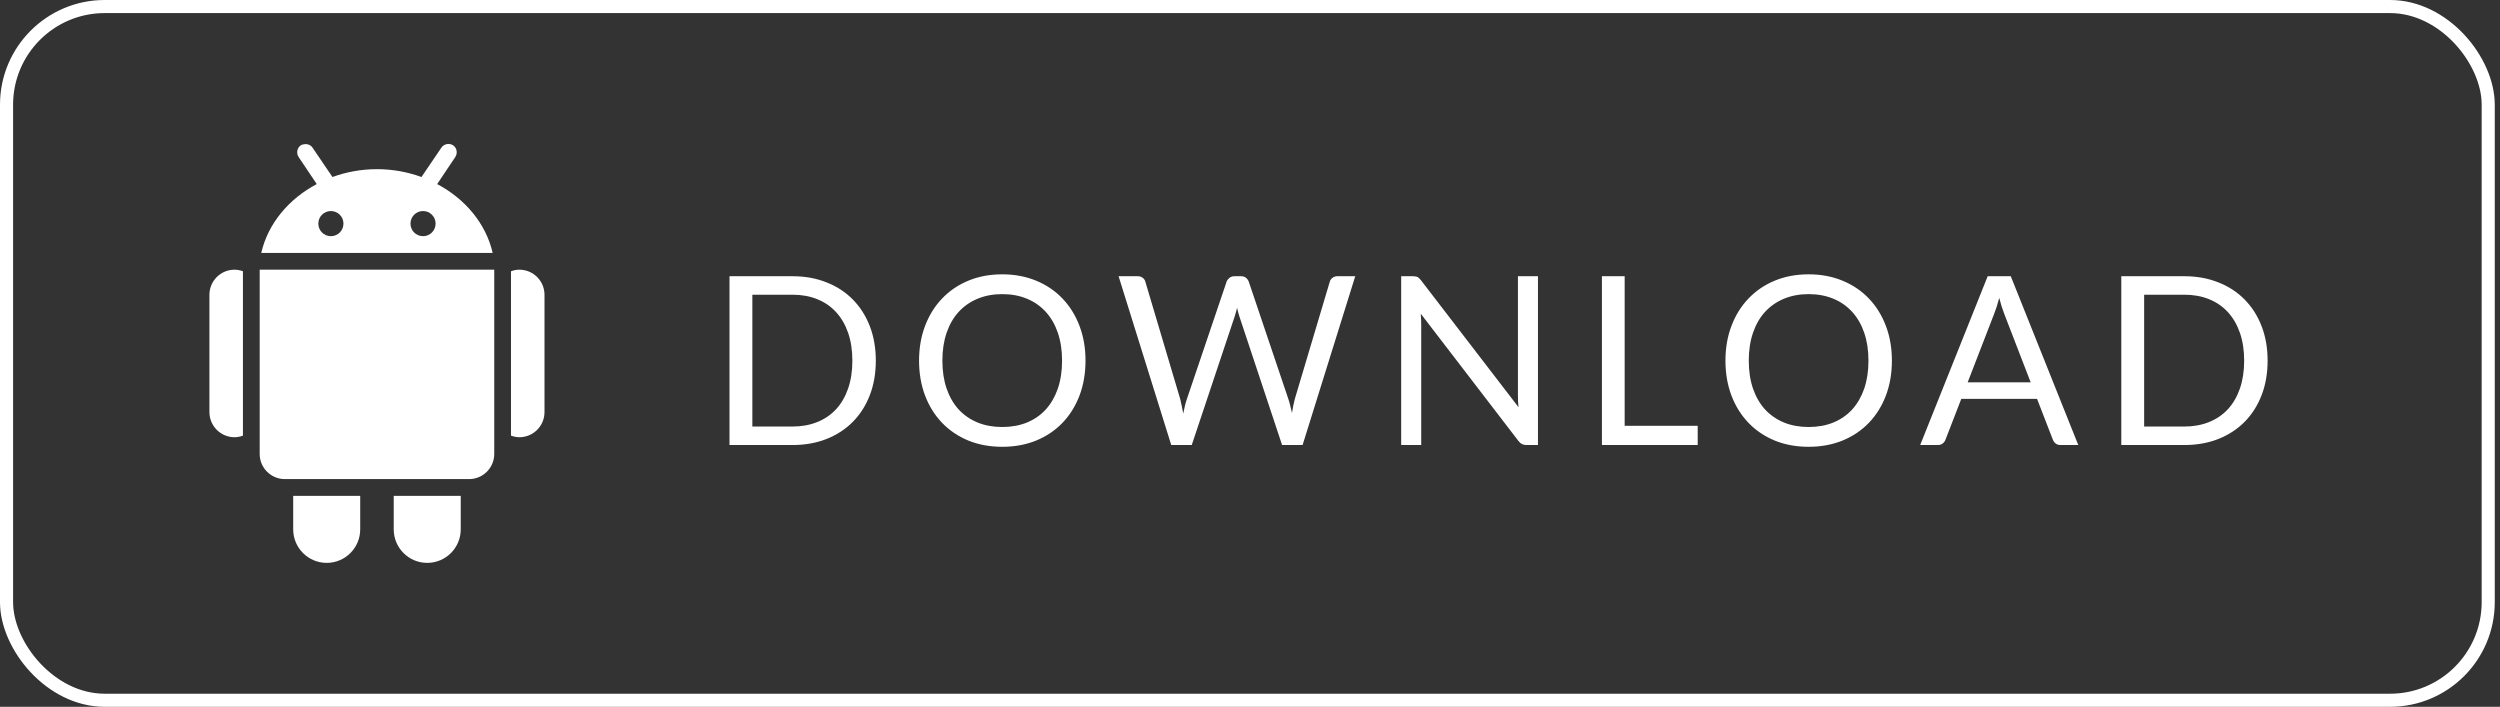 <svg width="191" height="54" viewBox="0 0 191 54" fill="none" xmlns="http://www.w3.org/2000/svg">
<rect x="0" y="0" width="191" height="54" fill="#333333" stroke="none"/>
<path d="M23.22 11.024C23.137 11.039 23.052 11.053 22.98 11.104C22.688 11.301 22.622 11.711 22.82 12.004L24.2 14.063C22.067 15.194 20.477 17.071 19.96 19.323H37.64C37.123 17.071 35.532 15.194 33.4 14.063L34.78 12.004C34.977 11.711 34.913 11.301 34.62 11.104C34.325 10.906 33.917 10.991 33.72 11.284L32.2 13.524C31.145 13.139 30 12.924 28.8 12.924C27.6 12.924 26.455 13.139 25.4 13.524L23.88 11.284C23.733 11.063 23.465 10.976 23.22 11.024ZM25.28 16.123C25.81 16.123 26.24 16.553 26.24 17.084C26.24 17.616 25.81 18.044 25.28 18.044C24.747 18.044 24.32 17.616 24.32 17.084C24.32 16.553 24.747 16.123 25.28 16.123ZM32.32 16.123C32.852 16.123 33.28 16.553 33.28 17.084C33.28 17.616 32.852 18.044 32.32 18.044C31.79 18.044 31.36 17.616 31.36 17.084C31.36 16.553 31.79 16.123 32.32 16.123ZM17.92 20.604C16.86 20.604 16 21.463 16 22.523V31.483C16 32.544 16.86 33.404 17.92 33.404C18.145 33.404 18.36 33.356 18.56 33.283V20.724C18.36 20.651 18.145 20.604 17.92 20.604ZM19.84 20.604V34.684C19.84 35.741 20.703 36.603 21.76 36.603H35.84C36.898 36.603 37.76 35.741 37.76 34.684V20.604H19.84ZM39.68 20.604C39.455 20.604 39.24 20.651 39.04 20.724V33.283C39.24 33.353 39.455 33.404 39.68 33.404C40.74 33.404 41.6 32.544 41.6 31.483V22.523C41.6 21.463 40.74 20.604 39.68 20.604ZM22.4 37.883V40.444C22.4 41.856 23.547 43.004 24.96 43.004C26.372 43.004 27.52 41.856 27.52 40.444V37.883H22.4ZM30.08 37.883V40.444C30.08 41.856 31.227 43.004 32.64 43.004C34.053 43.004 35.2 41.856 35.2 40.444V37.883H30.08Z" fill="white"/>
<path d="M66.912 27.556C66.912 28.522 66.759 29.401 66.453 30.193C66.147 30.985 65.715 31.663 65.157 32.227C64.599 32.791 63.927 33.229 63.141 33.541C62.361 33.847 61.497 34 60.549 34H55.734V21.103H60.549C61.497 21.103 62.361 21.259 63.141 21.571C63.927 21.877 64.599 22.315 65.157 22.885C65.715 23.449 66.147 24.127 66.453 24.919C66.759 25.711 66.912 26.59 66.912 27.556ZM65.121 27.556C65.121 26.764 65.013 26.056 64.797 25.432C64.581 24.808 64.275 24.28 63.879 23.848C63.483 23.416 63.003 23.086 62.439 22.858C61.875 22.63 61.245 22.516 60.549 22.516H57.48V32.587H60.549C61.245 32.587 61.875 32.473 62.439 32.245C63.003 32.017 63.483 31.69 63.879 31.264C64.275 30.832 64.581 30.304 64.797 29.68C65.013 29.056 65.121 28.348 65.121 27.556ZM82.933 27.556C82.933 28.522 82.78 29.41 82.474 30.22C82.168 31.024 81.736 31.717 81.178 32.299C80.62 32.881 79.948 33.334 79.162 33.658C78.382 33.976 77.518 34.135 76.57 34.135C75.622 34.135 74.758 33.976 73.978 33.658C73.198 33.334 72.529 32.881 71.971 32.299C71.413 31.717 70.981 31.024 70.675 30.22C70.369 29.41 70.216 28.522 70.216 27.556C70.216 26.59 70.369 25.705 70.675 24.901C70.981 24.091 71.413 23.395 71.971 22.813C72.529 22.225 73.198 21.769 73.978 21.445C74.758 21.121 75.622 20.959 76.57 20.959C77.518 20.959 78.382 21.121 79.162 21.445C79.948 21.769 80.62 22.225 81.178 22.813C81.736 23.395 82.168 24.091 82.474 24.901C82.78 25.705 82.933 26.59 82.933 27.556ZM81.142 27.556C81.142 26.764 81.034 26.053 80.818 25.423C80.602 24.793 80.296 24.262 79.9 23.83C79.504 23.392 79.024 23.056 78.46 22.822C77.896 22.588 77.266 22.471 76.57 22.471C75.88 22.471 75.253 22.588 74.689 22.822C74.125 23.056 73.642 23.392 73.24 23.83C72.844 24.262 72.538 24.793 72.322 25.423C72.106 26.053 71.998 26.764 71.998 27.556C71.998 28.348 72.106 29.059 72.322 29.689C72.538 30.313 72.844 30.844 73.24 31.282C73.642 31.714 74.125 32.047 74.689 32.281C75.253 32.509 75.88 32.623 76.57 32.623C77.266 32.623 77.896 32.509 78.46 32.281C79.024 32.047 79.504 31.714 79.9 31.282C80.296 30.844 80.602 30.313 80.818 29.689C81.034 29.059 81.142 28.348 81.142 27.556ZM103.541 21.103L99.518 34H97.952L94.685 24.163C94.655 24.067 94.625 23.965 94.595 23.857C94.571 23.749 94.544 23.635 94.514 23.515C94.484 23.635 94.454 23.749 94.424 23.857C94.394 23.965 94.364 24.067 94.334 24.163L91.049 34H89.483L85.46 21.103H86.909C87.065 21.103 87.194 21.142 87.296 21.22C87.404 21.298 87.473 21.397 87.503 21.517L90.167 30.481C90.209 30.643 90.248 30.817 90.284 31.003C90.326 31.189 90.365 31.387 90.401 31.597C90.443 31.387 90.485 31.189 90.527 31.003C90.575 30.811 90.626 30.637 90.68 30.481L93.713 21.517C93.749 21.415 93.818 21.322 93.92 21.238C94.028 21.148 94.157 21.103 94.307 21.103H94.811C94.967 21.103 95.093 21.142 95.189 21.22C95.285 21.298 95.357 21.397 95.405 21.517L98.429 30.481C98.483 30.637 98.531 30.805 98.573 30.985C98.621 31.165 98.666 31.354 98.708 31.552C98.738 31.354 98.771 31.165 98.807 30.985C98.843 30.805 98.882 30.637 98.924 30.481L101.597 21.517C101.627 21.409 101.693 21.313 101.795 21.229C101.903 21.145 102.032 21.103 102.182 21.103H103.541ZM117.5 21.103V34H116.627C116.489 34 116.372 33.976 116.276 33.928C116.186 33.88 116.096 33.799 116.006 33.685L108.545 23.965C108.557 24.115 108.566 24.262 108.572 24.406C108.578 24.55 108.581 24.685 108.581 24.811V34H107.051V21.103H107.951C108.029 21.103 108.095 21.109 108.149 21.121C108.203 21.127 108.251 21.142 108.293 21.166C108.335 21.184 108.377 21.214 108.419 21.256C108.461 21.292 108.506 21.34 108.554 21.4L116.015 31.111C116.003 30.955 115.991 30.805 115.979 30.661C115.973 30.511 115.97 30.37 115.97 30.238V21.103H117.5ZM129.704 32.533V34H122.387V21.103H124.124V32.533H129.704ZM144.541 27.556C144.541 28.522 144.388 29.41 144.082 30.22C143.776 31.024 143.344 31.717 142.786 32.299C142.228 32.881 141.556 33.334 140.77 33.658C139.99 33.976 139.126 34.135 138.178 34.135C137.23 34.135 136.366 33.976 135.586 33.658C134.806 33.334 134.137 32.881 133.579 32.299C133.021 31.717 132.589 31.024 132.283 30.22C131.977 29.41 131.824 28.522 131.824 27.556C131.824 26.59 131.977 25.705 132.283 24.901C132.589 24.091 133.021 23.395 133.579 22.813C134.137 22.225 134.806 21.769 135.586 21.445C136.366 21.121 137.23 20.959 138.178 20.959C139.126 20.959 139.99 21.121 140.77 21.445C141.556 21.769 142.228 22.225 142.786 22.813C143.344 23.395 143.776 24.091 144.082 24.901C144.388 25.705 144.541 26.59 144.541 27.556ZM142.75 27.556C142.75 26.764 142.642 26.053 142.426 25.423C142.21 24.793 141.904 24.262 141.508 23.83C141.112 23.392 140.632 23.056 140.068 22.822C139.504 22.588 138.874 22.471 138.178 22.471C137.488 22.471 136.861 22.588 136.297 22.822C135.733 23.056 135.25 23.392 134.848 23.83C134.452 24.262 134.146 24.793 133.93 25.423C133.714 26.053 133.606 26.764 133.606 27.556C133.606 28.348 133.714 29.059 133.93 29.689C134.146 30.313 134.452 30.844 134.848 31.282C135.25 31.714 135.733 32.047 136.297 32.281C136.861 32.509 137.488 32.623 138.178 32.623C138.874 32.623 139.504 32.509 140.068 32.281C140.632 32.047 141.112 31.714 141.508 31.282C141.904 30.844 142.21 30.313 142.426 29.689C142.642 29.059 142.75 28.348 142.75 27.556ZM155.144 29.212L153.119 23.965C153.059 23.809 152.996 23.629 152.93 23.425C152.864 23.215 152.801 22.993 152.741 22.759C152.615 23.245 152.486 23.65 152.354 23.974L150.329 29.212H155.144ZM158.78 34H157.43C157.274 34 157.148 33.961 157.052 33.883C156.956 33.805 156.884 33.706 156.836 33.586L155.63 30.472H149.843L148.637 33.586C148.601 33.694 148.532 33.79 148.43 33.874C148.328 33.958 148.202 34 148.052 34H146.702L151.859 21.103H153.623L158.78 34ZM173.245 27.556C173.245 28.522 173.092 29.401 172.786 30.193C172.48 30.985 172.048 31.663 171.49 32.227C170.932 32.791 170.26 33.229 169.474 33.541C168.694 33.847 167.83 34 166.882 34H162.067V21.103H166.882C167.83 21.103 168.694 21.259 169.474 21.571C170.26 21.877 170.932 22.315 171.49 22.885C172.048 23.449 172.48 24.127 172.786 24.919C173.092 25.711 173.245 26.59 173.245 27.556ZM171.454 27.556C171.454 26.764 171.346 26.056 171.13 25.432C170.914 24.808 170.608 24.28 170.212 23.848C169.816 23.416 169.336 23.086 168.772 22.858C168.208 22.63 167.578 22.516 166.882 22.516H163.813V32.587H166.882C167.578 32.587 168.208 32.473 168.772 32.245C169.336 32.017 169.816 31.69 170.212 31.264C170.608 30.832 170.914 30.304 171.13 29.68C171.346 29.056 171.454 28.348 171.454 27.556Z" fill="white"/>
<rect x="0.5" y="0.5" width="189.6" height="53" rx="7.5" stroke="white"/>
</svg>
